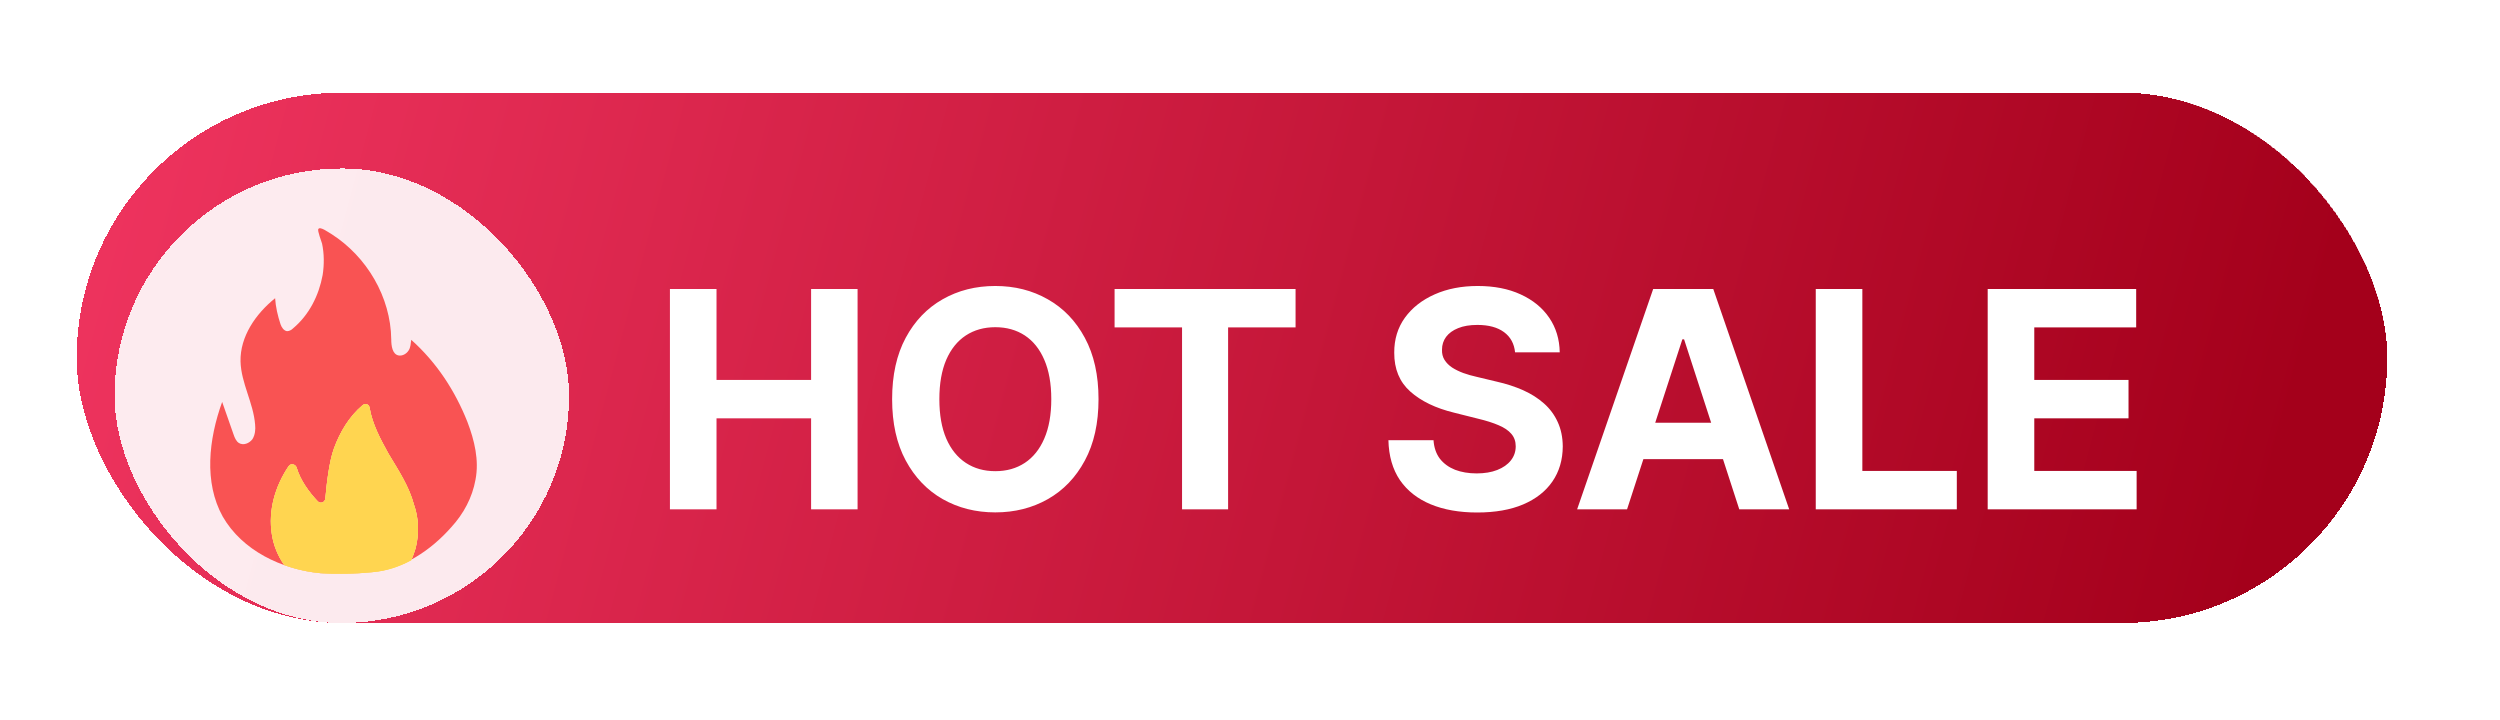 <svg width="66" height="19" viewBox="0 0 66 19" fill="none" xmlns="http://www.w3.org/2000/svg">
<g filter="url(#filter0_d_1363_6339)">
<rect x="2.024" y="1.447" width="61" height="14" rx="7" fill="url(#paint0_linear_1363_6339)" shape-rendering="crispEdges"/>
<rect x="1.524" y="0.947" width="62" height="15" rx="7.5" stroke="url(#paint1_linear_1363_6339)" stroke-opacity="0.6" shape-rendering="crispEdges"/>
<g filter="url(#filter1_d_1363_6339)">
<rect x="3.024" y="2.447" width="12" height="12" rx="6" fill="white" fill-opacity="0.9" shape-rendering="crispEdges"/>
<path d="M8.461 13.132C7.434 13.032 6.393 12.533 5.879 11.635C5.38 10.736 5.509 9.595 5.865 8.611L6.165 9.467C6.193 9.552 6.236 9.652 6.307 9.695C6.421 9.766 6.578 9.709 6.664 9.595C6.735 9.481 6.749 9.339 6.735 9.21C6.692 8.64 6.364 8.112 6.35 7.542C6.336 6.886 6.749 6.287 7.263 5.873C7.277 6.101 7.334 6.344 7.405 6.558C7.434 6.643 7.491 6.729 7.576 6.743C7.633 6.743 7.691 6.715 7.733 6.672C8.161 6.315 8.418 5.802 8.518 5.26C8.56 4.989 8.56 4.704 8.503 4.433C8.489 4.376 8.375 4.091 8.404 4.048C8.446 3.962 8.689 4.148 8.746 4.176C9.687 4.775 10.315 5.845 10.329 6.957C10.329 7.128 10.357 7.356 10.528 7.385C10.628 7.399 10.728 7.342 10.785 7.256C10.842 7.171 10.842 7.071 10.857 6.971C11.527 7.57 12.012 8.312 12.34 9.139C12.525 9.624 12.653 10.151 12.553 10.665C12.468 11.135 12.24 11.563 11.912 11.92C11.37 12.533 10.643 13.018 9.83 13.103C9.402 13.146 8.945 13.161 8.461 13.132Z" fill="#F95353"/>
<path d="M10.971 12.476C10.942 12.576 10.899 12.69 10.857 12.79C10.543 12.961 10.2 13.075 9.844 13.104C9.573 13.132 9.302 13.146 9.017 13.146C8.846 13.146 8.66 13.146 8.475 13.132C8.147 13.104 7.819 13.032 7.505 12.918C7.334 12.676 7.22 12.391 7.177 12.105C7.077 11.478 7.263 10.836 7.619 10.309C7.676 10.223 7.805 10.252 7.833 10.351C7.933 10.679 8.147 10.979 8.389 11.236C8.461 11.307 8.575 11.264 8.589 11.164C8.617 10.822 8.689 10.18 8.817 9.838C8.974 9.41 9.216 8.997 9.573 8.697C9.644 8.64 9.744 8.669 9.758 8.768C9.83 9.196 10.044 9.595 10.258 9.981C10.514 10.408 10.799 10.836 10.928 11.321C11.056 11.678 11.07 12.091 10.971 12.476Z" fill="white"/>
<path d="M10.971 12.476C10.942 12.576 10.899 12.69 10.857 12.79C10.543 12.961 10.2 13.075 9.844 13.104C9.573 13.132 9.302 13.146 9.017 13.146C8.846 13.146 8.66 13.146 8.475 13.132C8.147 13.104 7.819 13.032 7.505 12.918C7.334 12.676 7.22 12.391 7.177 12.105C7.077 11.478 7.263 10.836 7.619 10.309C7.676 10.223 7.805 10.252 7.833 10.351C7.933 10.679 8.147 10.979 8.389 11.236C8.461 11.307 8.575 11.264 8.589 11.164C8.617 10.822 8.689 10.18 8.817 9.838C8.974 9.41 9.216 8.997 9.573 8.697C9.644 8.64 9.744 8.669 9.758 8.768C9.83 9.196 10.044 9.595 10.258 9.981C10.514 10.408 10.799 10.836 10.928 11.321C11.056 11.678 11.07 12.091 10.971 12.476Z" fill="#FFD550"/>
<path d="M10.971 12.476C10.942 12.576 10.899 12.69 10.857 12.79C10.543 12.961 10.2 13.075 9.844 13.104C9.573 13.132 9.302 13.146 9.017 13.146C8.846 13.146 8.66 13.146 8.475 13.132C8.147 13.104 7.819 13.032 7.505 12.918C7.334 12.676 7.22 12.391 7.177 12.105C7.077 11.478 7.263 10.836 7.619 10.309C7.676 10.223 7.805 10.252 7.833 10.351C7.933 10.679 8.147 10.979 8.389 11.236C8.461 11.307 8.575 11.264 8.589 11.164C8.617 10.822 8.689 10.18 8.817 9.838C8.974 9.41 9.216 8.997 9.573 8.697C9.644 8.64 9.744 8.669 9.758 8.768C9.83 9.196 10.044 9.595 10.258 9.981C10.514 10.408 10.799 10.836 10.928 11.321C11.056 11.678 11.07 12.091 10.971 12.476Z" fill="#FFD550"/>
</g>
<g filter="url(#filter2_d_1363_6339)">
<path d="M17.686 11.447V5.629H18.916V8.03H21.413V5.629H22.64V11.447H21.413V9.044H18.916V11.447H17.686ZM29.001 8.538C29.001 9.173 28.881 9.712 28.64 10.158C28.401 10.603 28.076 10.943 27.663 11.177C27.252 11.41 26.79 11.527 26.276 11.527C25.759 11.527 25.296 11.409 24.884 11.175C24.474 10.94 24.149 10.6 23.91 10.155C23.671 9.71 23.552 9.171 23.552 8.538C23.552 7.904 23.671 7.364 23.91 6.919C24.149 6.474 24.474 6.135 24.884 5.902C25.296 5.667 25.759 5.55 26.276 5.55C26.79 5.55 27.252 5.667 27.663 5.902C28.076 6.135 28.401 6.474 28.64 6.919C28.881 7.364 29.001 7.904 29.001 8.538ZM27.754 8.538C27.754 8.127 27.692 7.781 27.569 7.498C27.448 7.216 27.276 7.002 27.055 6.856C26.833 6.711 26.574 6.638 26.276 6.638C25.979 6.638 25.72 6.711 25.498 6.856C25.276 7.002 25.104 7.216 24.981 7.498C24.86 7.781 24.799 8.127 24.799 8.538C24.799 8.949 24.86 9.296 24.981 9.578C25.104 9.86 25.276 10.074 25.498 10.22C25.72 10.366 25.979 10.439 26.276 10.439C26.574 10.439 26.833 10.366 27.055 10.22C27.276 10.074 27.448 9.86 27.569 9.578C27.692 9.296 27.754 8.949 27.754 8.538ZM29.425 6.643V5.629H34.203V6.643H32.422V11.447H31.206V6.643H29.425ZM39.998 7.302C39.975 7.073 39.878 6.895 39.706 6.768C39.533 6.641 39.299 6.578 39.004 6.578C38.803 6.578 38.633 6.606 38.495 6.663C38.357 6.718 38.251 6.795 38.177 6.893C38.105 6.992 38.069 7.104 38.069 7.229C38.065 7.333 38.087 7.424 38.135 7.501C38.184 7.579 38.251 7.646 38.336 7.703C38.421 7.758 38.52 7.806 38.632 7.848C38.743 7.888 38.863 7.922 38.99 7.95L39.512 8.075C39.766 8.132 39.999 8.208 40.211 8.302C40.423 8.397 40.607 8.514 40.762 8.652C40.918 8.79 41.038 8.953 41.123 9.14C41.21 9.328 41.255 9.543 41.257 9.785C41.255 10.141 41.164 10.45 40.984 10.711C40.806 10.971 40.548 11.173 40.211 11.317C39.876 11.459 39.472 11.53 38.998 11.53C38.528 11.53 38.119 11.458 37.771 11.314C37.424 11.17 37.153 10.957 36.958 10.675C36.765 10.39 36.664 10.039 36.654 9.621H37.845C37.858 9.816 37.914 9.979 38.012 10.109C38.113 10.238 38.246 10.335 38.413 10.402C38.581 10.466 38.772 10.498 38.984 10.498C39.192 10.498 39.373 10.468 39.526 10.408C39.682 10.347 39.802 10.263 39.887 10.155C39.972 10.047 40.015 9.923 40.015 9.782C40.015 9.652 39.976 9.542 39.899 9.453C39.823 9.364 39.711 9.288 39.563 9.226C39.418 9.163 39.239 9.106 39.026 9.055L38.393 8.896C37.903 8.777 37.515 8.59 37.231 8.336C36.947 8.083 36.806 7.741 36.808 7.311C36.806 6.959 36.9 6.651 37.089 6.388C37.28 6.124 37.543 5.919 37.876 5.771C38.209 5.623 38.588 5.55 39.012 5.55C39.444 5.55 39.821 5.623 40.143 5.771C40.467 5.919 40.719 6.124 40.899 6.388C41.079 6.651 41.171 6.956 41.177 7.302H39.998ZM42.954 11.447H41.636L43.644 5.629H45.23L47.235 11.447H45.917L44.46 6.959H44.414L42.954 11.447ZM42.872 9.16H45.985V10.121H42.872V9.16ZM47.936 11.447V5.629H49.166V10.433H51.66V11.447H47.936ZM52.475 11.447V5.629H56.395V6.643H53.705V8.03H56.193V9.044H53.705V10.433H56.407V11.447H52.475Z" fill="white"/>
</g>
</g>
<defs>
<filter id="filter0_d_1363_6339" x="0.024" y="0.447" width="65" height="18" filterUnits="userSpaceOnUse" color-interpolation-filters="sRGB">
<feFlood flood-opacity="0" result="BackgroundImageFix"/>
<feColorMatrix in="SourceAlpha" type="matrix" values="0 0 0 0 0 0 0 0 0 0 0 0 0 0 0 0 0 0 127 0" result="hardAlpha"/>
<feOffset dy="1"/>
<feGaussianBlur stdDeviation="0.5"/>
<feComposite in2="hardAlpha" operator="out"/>
<feColorMatrix type="matrix" values="0 0 0 0 0 0 0 0 0 0 0 0 0 0 0 0 0 0 0.2 0"/>
<feBlend mode="normal" in2="BackgroundImageFix" result="effect1_dropShadow_1363_6339"/>
<feBlend mode="normal" in="SourceGraphic" in2="effect1_dropShadow_1363_6339" result="shape"/>
</filter>
<filter id="filter1_d_1363_6339" x="1.024" y="1.447" width="16" height="16" filterUnits="userSpaceOnUse" color-interpolation-filters="sRGB">
<feFlood flood-opacity="0" result="BackgroundImageFix"/>
<feColorMatrix in="SourceAlpha" type="matrix" values="0 0 0 0 0 0 0 0 0 0 0 0 0 0 0 0 0 0 127 0" result="hardAlpha"/>
<feOffset dy="1"/>
<feGaussianBlur stdDeviation="1"/>
<feComposite in2="hardAlpha" operator="out"/>
<feColorMatrix type="matrix" values="0 0 0 0 0 0 0 0 0 0 0 0 0 0 0 0 0 0 0.25 0"/>
<feBlend mode="normal" in2="BackgroundImageFix" result="effect1_dropShadow_1363_6339"/>
<feBlend mode="normal" in="SourceGraphic" in2="effect1_dropShadow_1363_6339" result="shape"/>
</filter>
<filter id="filter2_d_1363_6339" x="15.686" y="4.549" width="42.721" height="9.98" filterUnits="userSpaceOnUse" color-interpolation-filters="sRGB">
<feFlood flood-opacity="0" result="BackgroundImageFix"/>
<feColorMatrix in="SourceAlpha" type="matrix" values="0 0 0 0 0 0 0 0 0 0 0 0 0 0 0 0 0 0 127 0" result="hardAlpha"/>
<feOffset dy="1"/>
<feGaussianBlur stdDeviation="1"/>
<feComposite in2="hardAlpha" operator="out"/>
<feColorMatrix type="matrix" values="0 0 0 0 0 0 0 0 0 0 0 0 0 0 0 0 0 0 0.3 0"/>
<feBlend mode="normal" in2="BackgroundImageFix" result="effect1_dropShadow_1363_6339"/>
<feBlend mode="normal" in="SourceGraphic" in2="effect1_dropShadow_1363_6339" result="shape"/>
</filter>
<linearGradient id="paint0_linear_1363_6339" x1="2.024" y1="2.927" x2="58.502" y2="17.949" gradientUnits="userSpaceOnUse">
<stop stop-color="#EF345F"/>
<stop offset="1" stop-color="#A4001B"/>
</linearGradient>
<linearGradient id="paint1_linear_1363_6339" x1="2.024" y1="8.447" x2="63.024" y2="8.447" gradientUnits="userSpaceOnUse">
<stop stop-color="white" stop-opacity="0"/>
<stop offset="1" stop-color="white"/>
</linearGradient>
</defs>
</svg>
